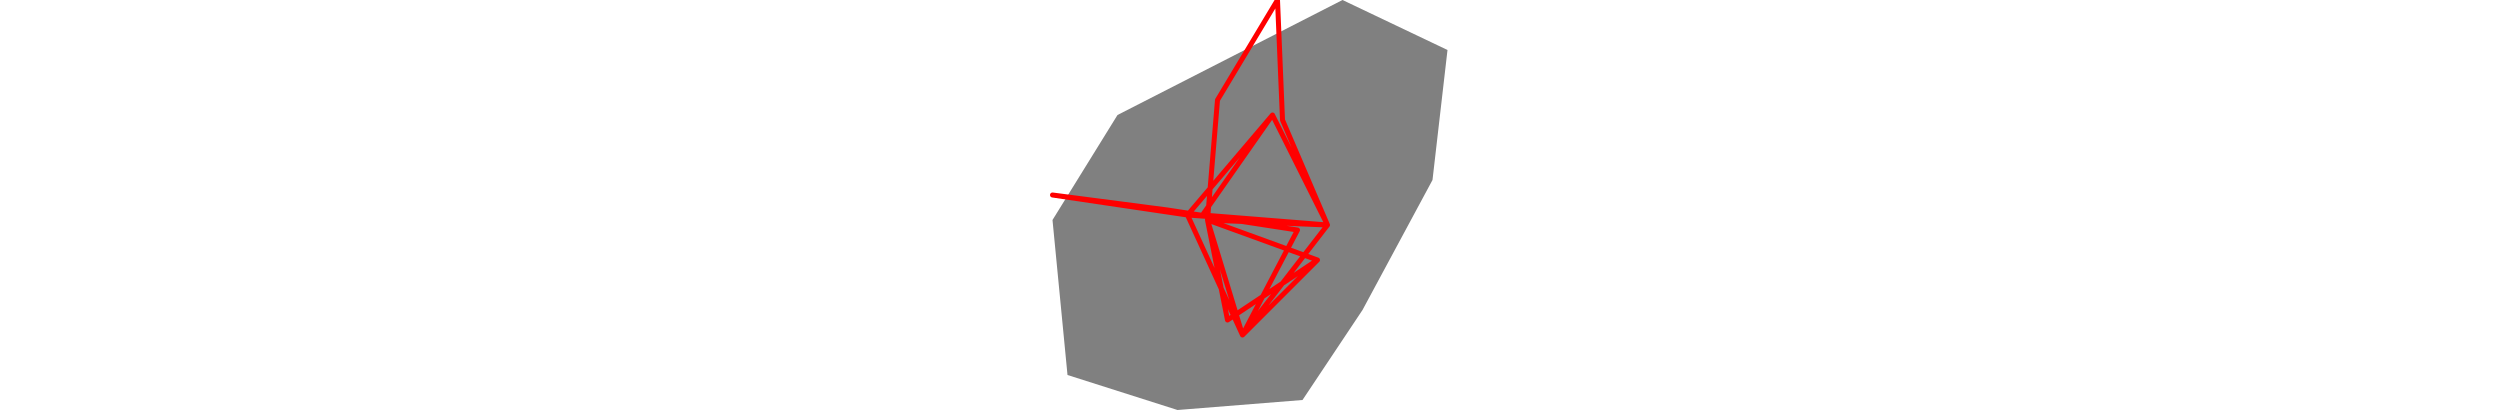 <svg viewBox="0 0 79 82" width="500" xmlns="http://www.w3.org/2000/svg">
<polygon fill="grey" points="0,44 3,75 25,82 50,80 62,62 76,36 79,10 58,0 13,23 "/>
<path d="M30 43L44 23M30 43L55 45M46 24L45 0M46 24L55 45M45 0L33 20M44 23L55 45M44 23L27 43M55 45L27 43M55 45L31 44M55 45L38 67M33 20L31 44M27 43L38 67M27 43L0 39M31 44L35 64M31 44L38 67M31 44L53 52M35 64L53 52M38 67L53 52M38 67L49 46M0 39L23 42M49 46L23 42" style="fill:none;stroke:#ff0000;stroke-linecap:round"/>
</svg>